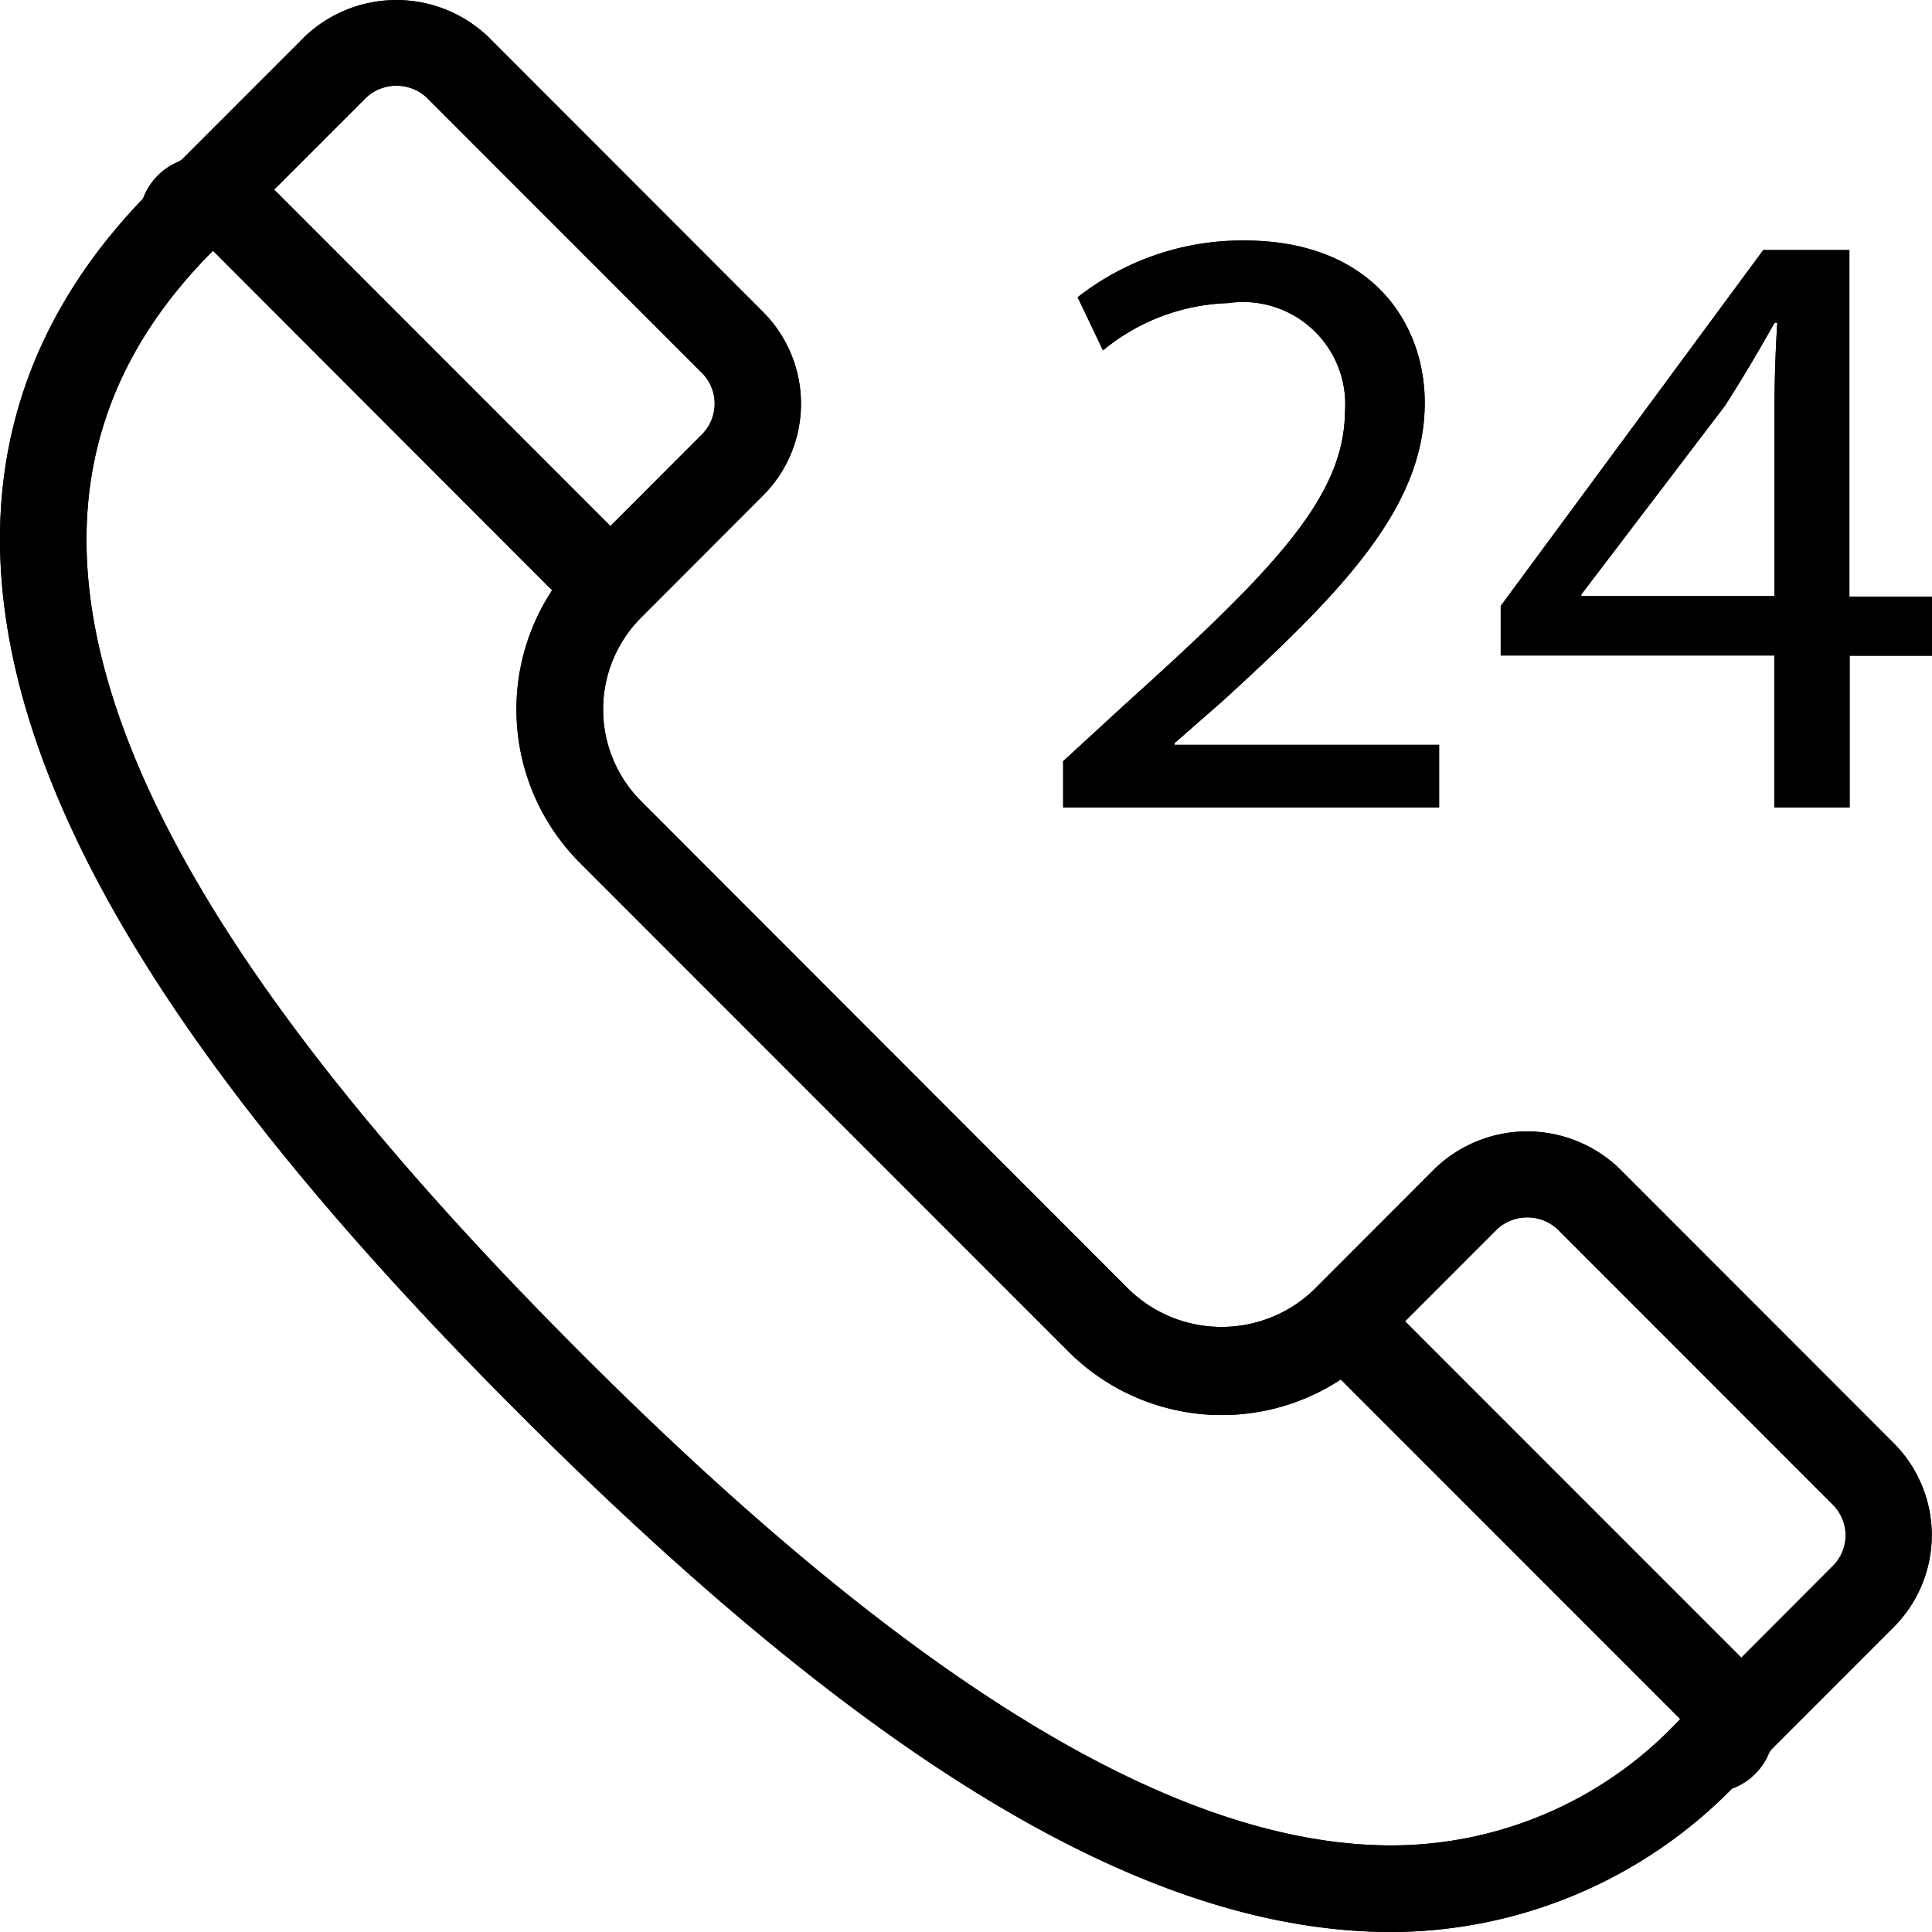 <svg id="Vector_Smart_Object" data-name="Vector Smart Object" xmlns="http://www.w3.org/2000/svg" width="39" height="39" viewBox="0 0 39 39">
  <g id="Vector_Smart_Object-2" data-name="Vector Smart Object" transform="translate(0 0)">
    <path id="Union_3" data-name="Union 3" d="M10.469,28.523C5.8,23.855,2.784,19.845,1.235,16.262-.85,11.441-.293,7.321,2.887,4.01a1.288,1.288,0,0,1,.686-.733.426.426,0,0,0,.111-.068L6.151.74a2.685,2.685,0,0,1,3.7,0L15.406,6.3a2.624,2.624,0,0,1,0,3.7l-2.468,2.47a2.623,2.623,0,0,0,0,3.7l9.871,9.879a2.69,2.69,0,0,0,3.7,0l2.468-2.471a2.686,2.686,0,0,1,3.7,0l5.553,5.558a2.626,2.626,0,0,1,0,3.705l-2.467,2.468a.443.443,0,0,0-.068.112,1.283,1.283,0,0,1-.733.685A9.676,9.676,0,0,1,28.091,39C23.212,39,17.612,35.671,10.469,28.523ZM2.837,15.569C4.3,18.945,7.2,22.779,11.7,27.288c6.7,6.706,12.061,9.964,16.388,9.964A7.953,7.953,0,0,0,33.917,34.7l-6.851-6.853a4.378,4.378,0,0,1-5.49-.556L11.7,17.41a4.378,4.378,0,0,1-.555-5.494L4.3,5.061C1.48,7.884,1,11.322,2.837,15.569Zm27.377,9.25-1.851,1.853,6.789,6.791L37,31.61a.873.873,0,0,0,0-1.234l-5.553-5.557a.9.9,0,0,0-1.234,0ZM7.386,1.974,5.535,3.827l6.787,6.792,1.851-1.853a.878.878,0,0,0,0-1.235L8.619,1.974a.9.9,0,0,0-1.233,0ZM35.817,16.3V13.232H30.294v-1l5.3-7.184h1.738v6.995H39v1.194H37.337V16.3ZM34.83,8.177,31.921,12v.034h3.9V8.28q0-.882.056-1.765h-.056C35.452,7.174,35.16,7.658,34.83,8.177ZM21.461,16.3v-.934l1.262-1.16c3.036-2.735,4.409-4.19,4.427-5.887a2.064,2.064,0,0,0-2.36-2.2,4.17,4.17,0,0,0-2.525.954L21.754,6a5.392,5.392,0,0,1,3.366-1.145c2.562,0,3.64,1.663,3.64,3.273,0,2.078-1.592,3.757-4.1,6.042l-.95.831v.034h5.34V16.3Z"/>
  </g>
  <path id="Color_Overlay" data-name="Color Overlay" d="M10.469,28.524C5.8,23.855,2.784,19.845,1.235,16.263-.849,11.442-.293,7.321,2.887,4.01a1.284,1.284,0,0,1,.686-.732.436.436,0,0,0,.111-.068L6.152.74a2.685,2.685,0,0,1,3.7,0L15.406,6.3a2.625,2.625,0,0,1,0,3.7L12.939,12.47a2.622,2.622,0,0,0,0,3.7l9.87,9.879a2.691,2.691,0,0,0,3.7,0l2.469-2.471a2.686,2.686,0,0,1,3.7,0l5.553,5.558a2.626,2.626,0,0,1,0,3.705l-2.467,2.468a.416.416,0,0,0-.068.112,1.284,1.284,0,0,1-.734.686A9.674,9.674,0,0,1,28.091,39C23.211,39,17.612,35.671,10.469,28.524ZM2.837,15.569C4.3,18.945,7.2,22.779,11.7,27.288c6.7,6.706,12.061,9.964,16.387,9.964A7.951,7.951,0,0,0,33.917,34.7l-6.851-6.854a4.377,4.377,0,0,1-5.49-.556L11.7,17.41a4.378,4.378,0,0,1-.555-5.494L4.3,5.062C1.48,7.884,1,11.322,2.837,15.569Zm27.377,9.25-1.852,1.852,6.789,6.791L37,31.61a.873.873,0,0,0,0-1.234l-5.553-5.557a.9.9,0,0,0-1.233,0ZM7.386,1.975,5.534,3.827l6.787,6.792,1.851-1.852a.877.877,0,0,0,0-1.236L8.619,1.975a.9.9,0,0,0-1.233,0ZM35.817,16.3V13.232H30.294v-1l5.3-7.185h1.739v6.995H39v1.193H37.337V16.3Zm-.987-8.12L31.921,12v.034h3.9V8.28q0-.883.056-1.765h-.056C35.452,7.175,35.16,7.658,34.829,8.177ZM21.461,16.3v-.934l1.262-1.16c3.037-2.735,4.409-4.19,4.427-5.888a2.064,2.064,0,0,0-2.36-2.2,4.169,4.169,0,0,0-2.525.954L21.754,6a5.389,5.389,0,0,1,3.365-1.145c2.562,0,3.641,1.663,3.641,3.272,0,2.078-1.592,3.757-4.1,6.042l-.95.832v.034h5.341V16.3Z"/>
</svg>
